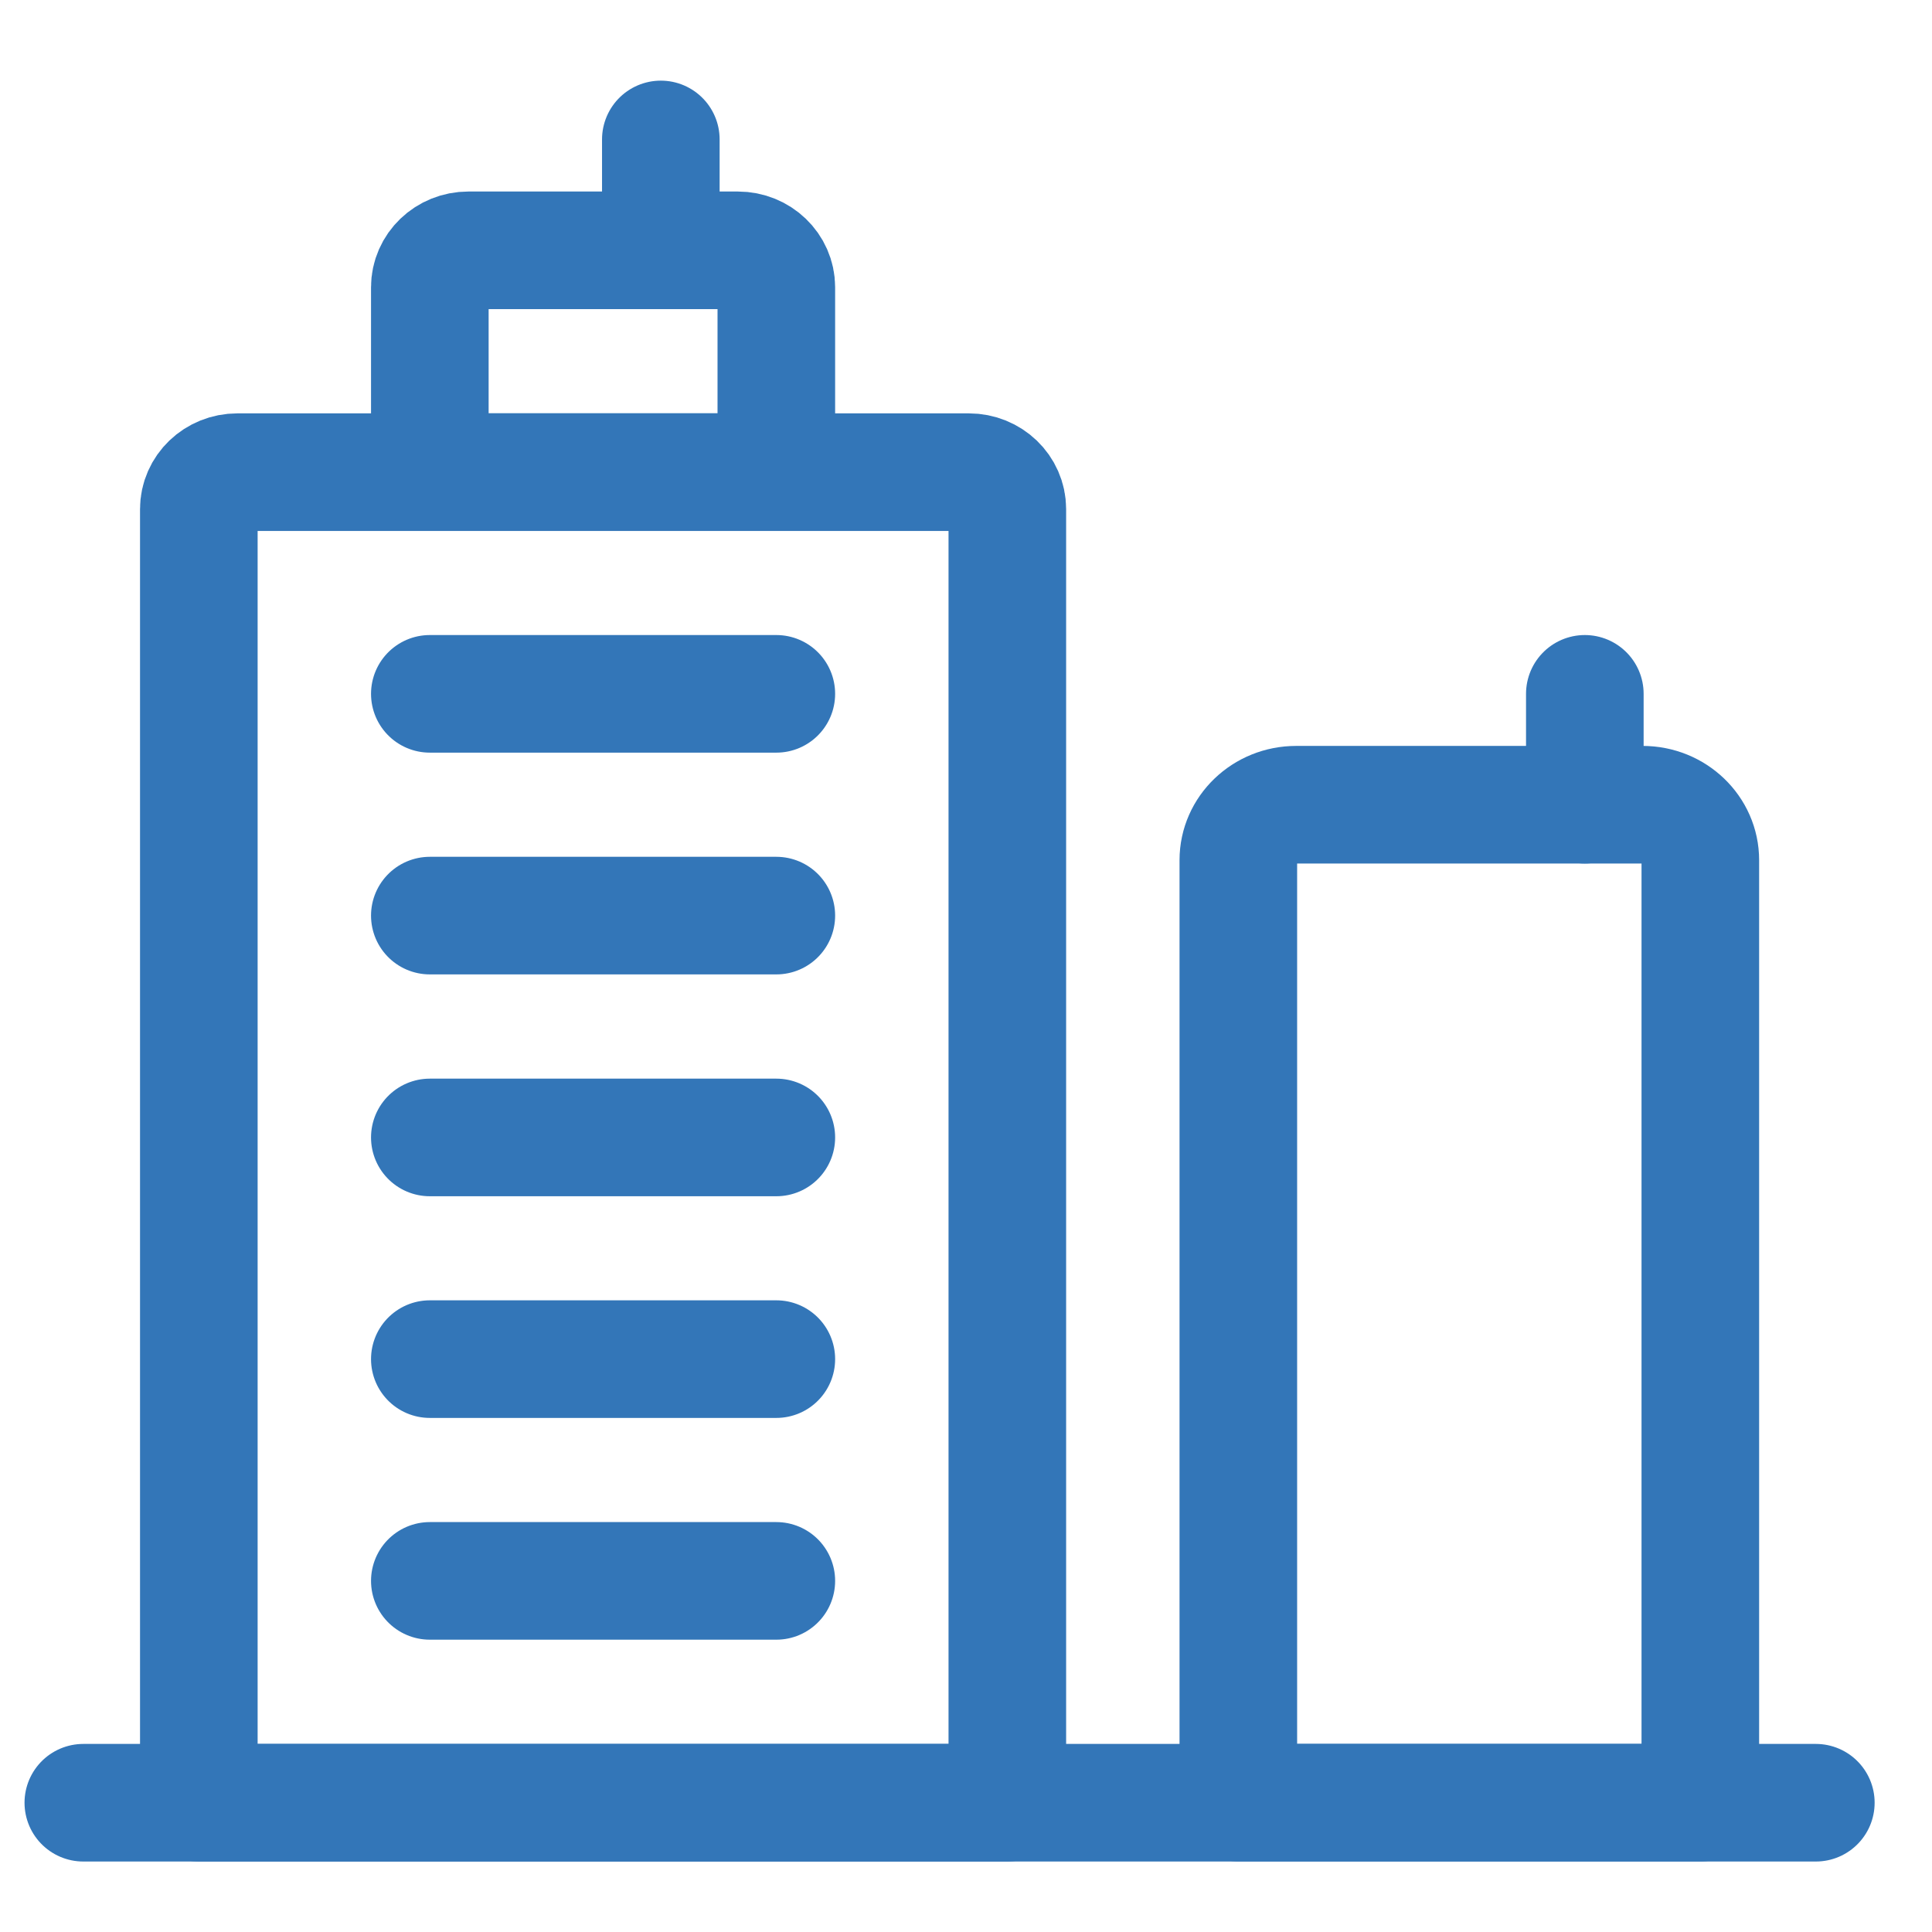 <svg width="23" height="23" viewBox="0 0 23 23" fill="none" xmlns="http://www.w3.org/2000/svg">
<path fill-rule="evenodd" clip-rule="evenodd" d="M2.826 5.621H11.534C11.787 5.621 11.992 5.818 11.992 6.061V21.461H2.367V6.061C2.367 5.818 2.572 5.621 2.826 5.621Z" stroke="#3376B8" stroke-width="1.4" stroke-linecap="round" stroke-linejoin="round"/>
<path fill-rule="evenodd" clip-rule="evenodd" d="M5.576 2.98H8.784C9.037 2.98 9.242 3.177 9.242 3.42V5.62H5.117V3.42C5.117 3.177 5.322 2.98 5.576 2.98Z" stroke="#3376B8" stroke-width="1.4" stroke-linecap="round" stroke-linejoin="round"/>
<path d="M5.117 8.26H9.242" stroke="#3376B8" stroke-width="1.4" stroke-linecap="round" stroke-linejoin="round"/>
<path d="M5.117 10.9H9.242" stroke="#3376B8" stroke-width="1.4" stroke-linecap="round" stroke-linejoin="round"/>
<path d="M5.117 13.541H9.242" stroke="#3376B8" stroke-width="1.4" stroke-linecap="round" stroke-linejoin="round"/>
<path d="M5.117 16.18H9.242" stroke="#3376B8" stroke-width="1.4" stroke-linecap="round" stroke-linejoin="round"/>
<path d="M5.117 18.82H9.242" stroke="#3376B8" stroke-width="1.4" stroke-linecap="round" stroke-linejoin="round"/>
<path d="M7.867 1.66V2.98" stroke="#3376B8" stroke-width="1.4" stroke-linecap="round" stroke-linejoin="round"/>
<path d="M14.742 21.46H20.242V10.24C20.242 9.876 19.934 9.58 19.555 9.58H15.43C15.05 9.58 14.742 9.876 14.742 10.24V21.46" stroke="#3376B8" stroke-width="1.4" stroke-linecap="round" stroke-linejoin="round"/>
<path d="M18.867 8.26V9.58" stroke="#3376B8" stroke-width="1.4" stroke-linecap="round" stroke-linejoin="round"/>
<path d="M0.992 21.461H21.617" stroke="#3376B8" stroke-width="1.4" stroke-linecap="round" stroke-linejoin="round"/>
</svg>
